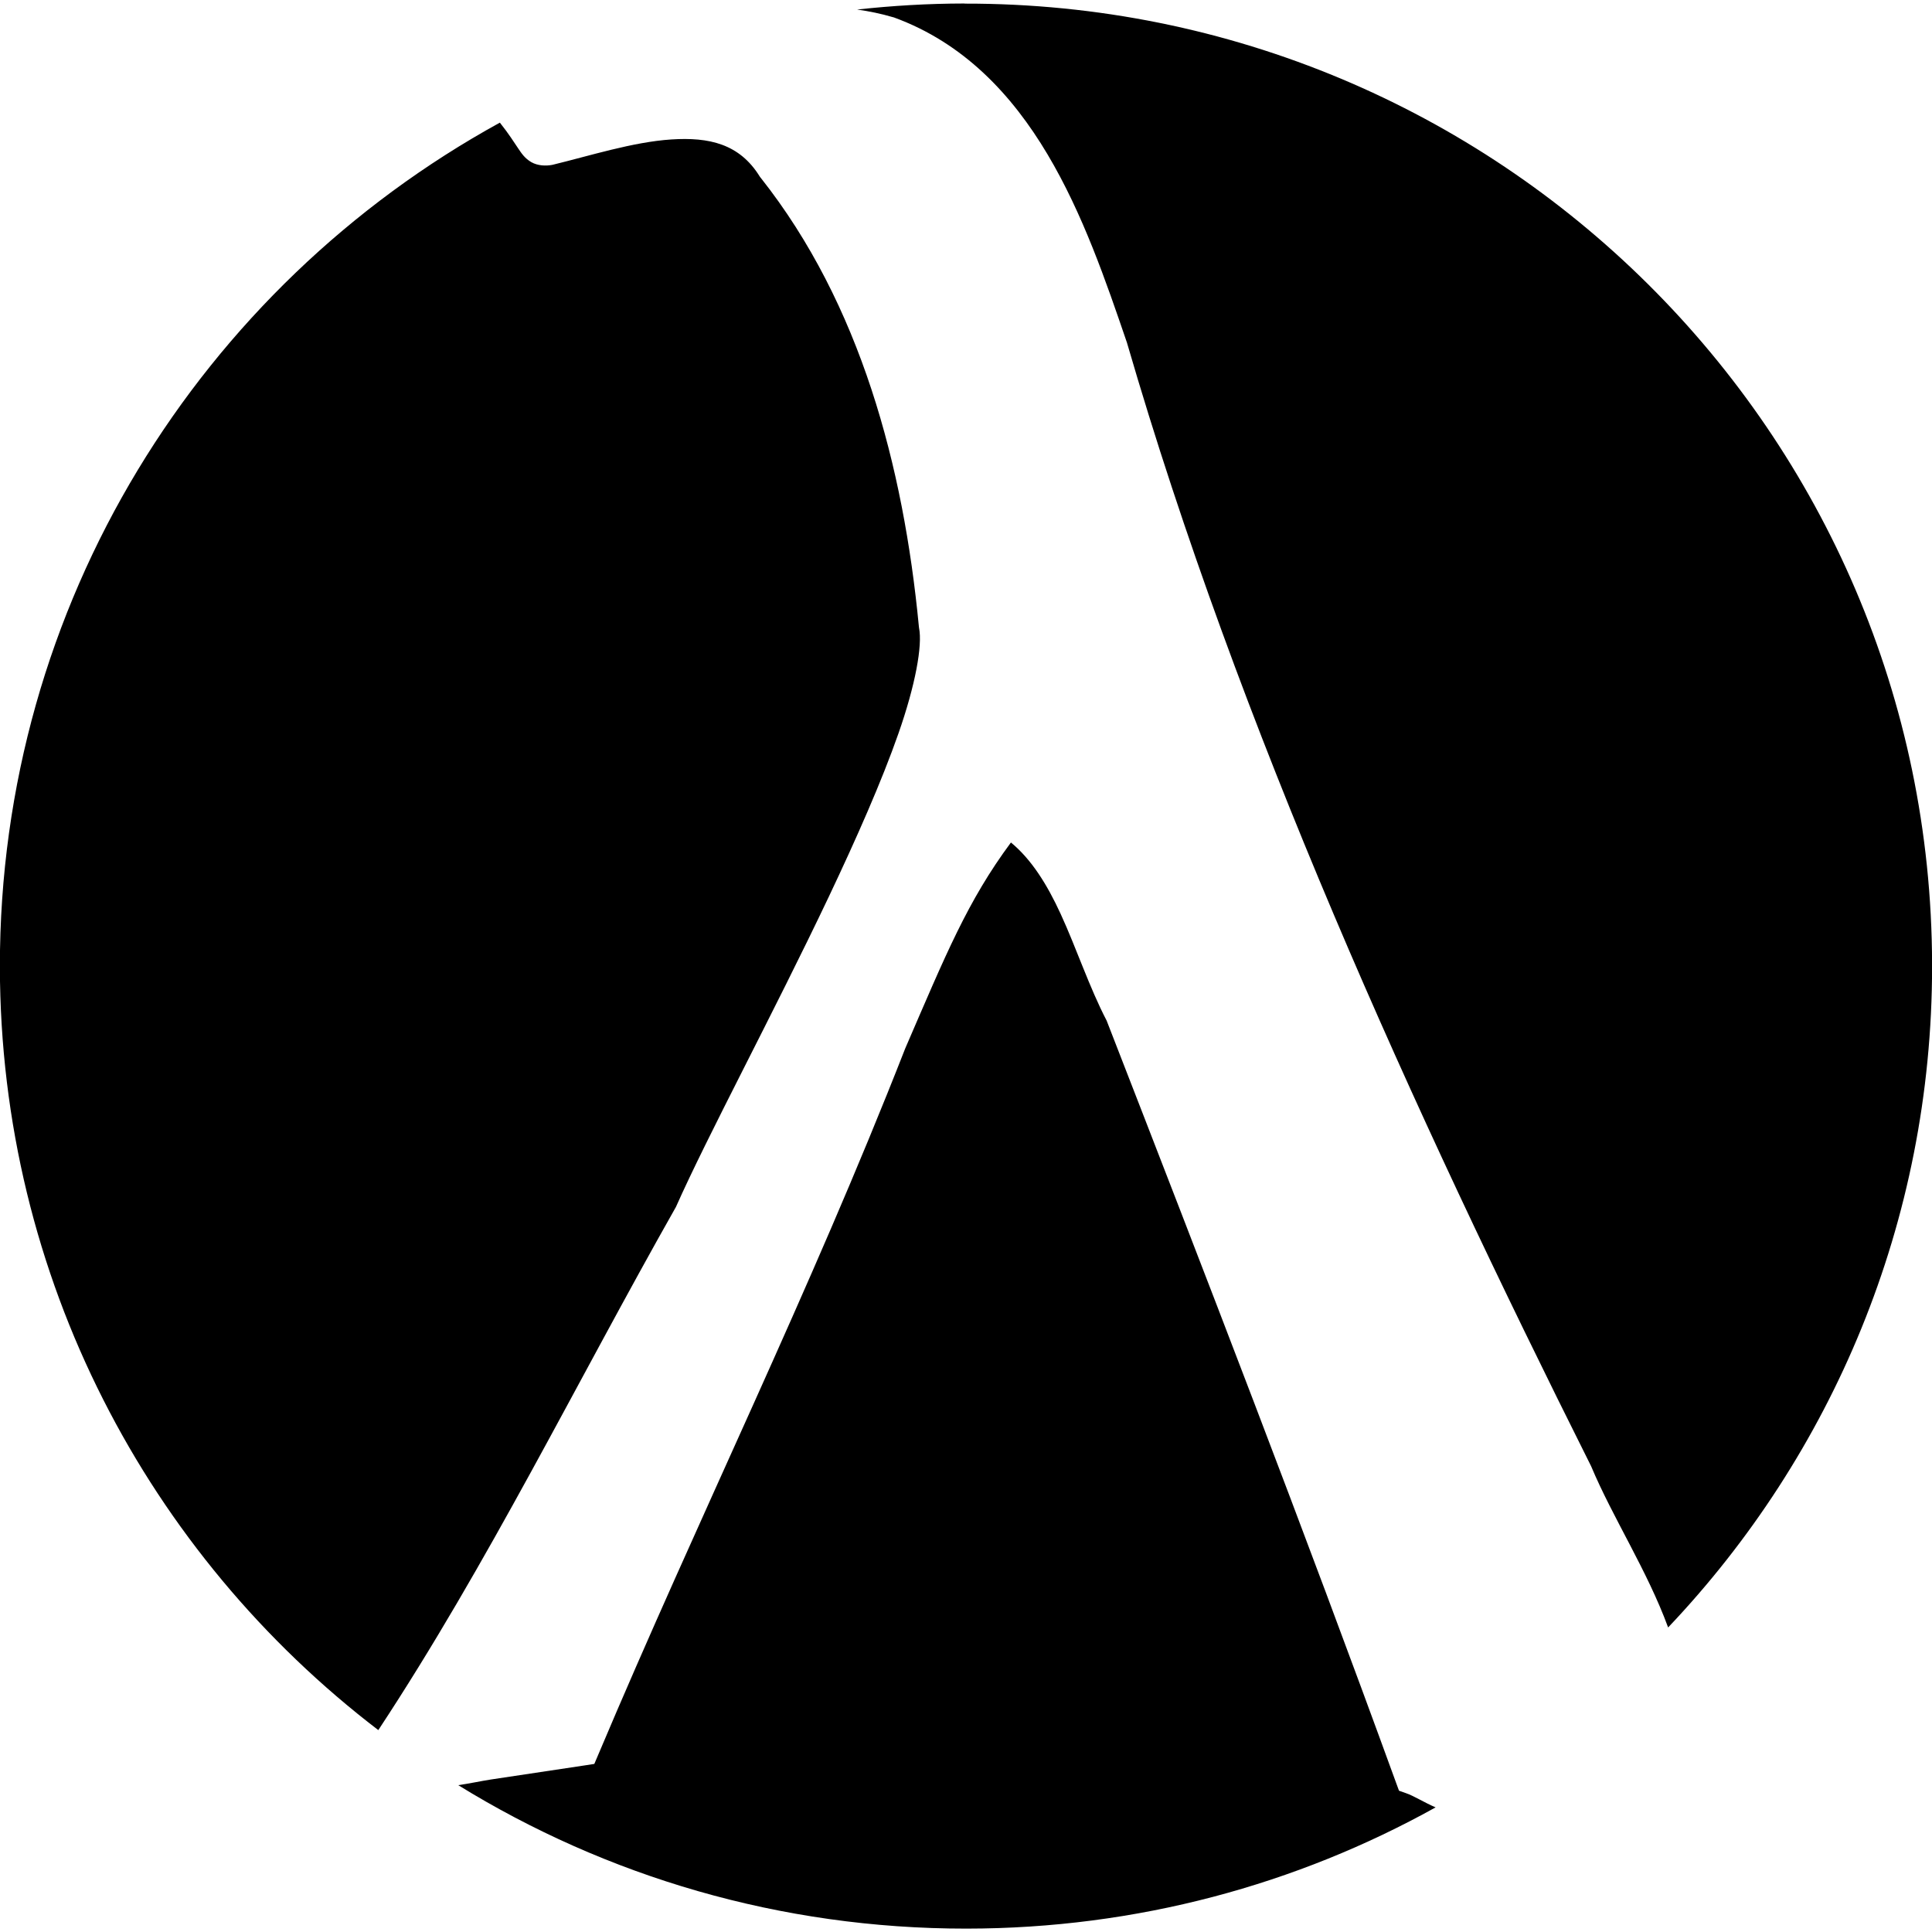<?xml version="1.0" encoding="UTF-8" standalone="no"?>
<!-- Created with Inkscape (http://www.inkscape.org/) -->

<svg
   xmlns:dc="http://purl.org/dc/elements/1.1/"
   xmlns:cc="http://creativecommons.org/ns#"
   xmlns:rdf="http://www.w3.org/1999/02/22-rdf-syntax-ns#"
   xmlns:svg="http://www.w3.org/2000/svg"
   xmlns="http://www.w3.org/2000/svg"
   xmlns:xlink="http://www.w3.org/1999/xlink"
   xmlns:sodipodi="http://sodipodi.sourceforge.net/DTD/sodipodi-0.dtd"
   xmlns:inkscape="http://www.inkscape.org/namespaces/inkscape"
   width="16"
   height="16"
   id="svg3993"
   sodipodi:version="0.32"
   inkscape:version="0.91 r13725"
   sodipodi:docname="racket.svg"
   inkscape:output_extension="org.inkscape.output.svg.inkscape"
   version="1.0"
   inkscape:export-filename="plt-logo-red-flat.png"
   inkscape:export-xdpi="37.16"
   inkscape:export-ydpi="37.16">
  <defs
     id="defs3995">
    <linearGradient
       id="linearGradient3207">
      <stop
         style="stop-color:#4b1c1c;stop-opacity:1;"
         offset="0"
         id="stop3209" />
      <stop
         style="stop-color:#161665;stop-opacity:1;"
         offset="1"
         id="stop3211" />
    </linearGradient>
    <linearGradient
       id="linearGradient3200">
      <stop
         style="stop-color:#ffffff;stop-opacity:1;"
         offset="0"
         id="stop3202" />
      <stop
         style="stop-color:#ffffff;stop-opacity:0;"
         offset="1"
         id="stop3204" />
    </linearGradient>
    <linearGradient
       id="linearGradient3273">
      <stop
         style="stop-color:#ffffff;stop-opacity:1;"
         offset="0"
         id="stop3275" />
      <stop
         style="stop-color:#ebf0f5;stop-opacity:1;"
         offset="1"
         id="stop3277" />
    </linearGradient>
    <linearGradient
       id="linearGradient4073">
      <stop
         style="stop-color:#000000;stop-opacity:1;"
         offset="0"
         id="stop4075" />
      <stop
         style="stop-color:#8f3926;stop-opacity:1;"
         offset="1"
         id="stop4077" />
    </linearGradient>
    <linearGradient
       id="linearGradient3633">
      <stop
         id="stop3635"
         offset="0"
         style="stop-color:#6b0000;stop-opacity:1;" />
      <stop
         id="stop3637"
         offset="1"
         style="stop-color:#ff0000;stop-opacity:1;" />
    </linearGradient>
    <linearGradient
       id="linearGradient3625">
      <stop
         id="stop3627"
         offset="0"
         style="stop-color:#000000;stop-opacity:1;" />
      <stop
         id="stop3629"
         offset="1"
         style="stop-color:#0000ff;stop-opacity:1;" />
    </linearGradient>
    <linearGradient
       id="linearGradient3805">
      <stop
         style="stop-color:#3f1910;stop-opacity:1;"
         offset="0"
         id="stop3807" />
      <stop
         style="stop-color:#00008b;stop-opacity:1;"
         offset="1"
         id="stop3809" />
    </linearGradient>
    <linearGradient
       id="linearGradient3565">
      <stop
         style="stop-color:#ffffff;stop-opacity:0.561;"
         offset="0"
         id="stop3567" />
      <stop
         style="stop-color:#ffffff;stop-opacity:0;"
         offset="1"
         id="stop3569" />
    </linearGradient>
    <linearGradient
       inkscape:collect="always"
       xlink:href="#linearGradient3565"
       id="linearGradient3571"
       x1="185.499"
       y1="513.366"
       x2="330.256"
       y2="0.547"
       gradientUnits="userSpaceOnUse" />
    <linearGradient
       id="linearGradient3643">
      <stop
         style="stop-color:#ffffff;stop-opacity:0.789;"
         offset="0"
         id="stop3645" />
      <stop
         style="stop-color:#ffffff;stop-opacity:0.158;"
         offset="1"
         id="stop3647" />
    </linearGradient>
    <linearGradient
       inkscape:collect="always"
       xlink:href="#linearGradient3643"
       id="linearGradient3963"
       x1="303.812"
       y1="15"
       x2="220.125"
       y2="326.188"
       gradientUnits="userSpaceOnUse"
       gradientTransform="translate(53.002,45.86)" />
    <linearGradient
       id="linearGradient3683">
      <stop
         style="stop-color:#ffffff;stop-opacity:1;"
         offset="0"
         id="stop3685" />
      <stop
         style="stop-color:#d0d0d0;stop-opacity:1;"
         offset="1"
         id="stop3687" />
    </linearGradient>
    <inkscape:perspective
       sodipodi:type="inkscape:persp3d"
       inkscape:vp_x="0 : 526.18109 : 1"
       inkscape:vp_y="0 : 1000 : 0"
       inkscape:vp_z="744.09448 : 526.18109 : 1"
       inkscape:persp3d-origin="372.04724 : 350.78739 : 1"
       id="perspective4001" />
    <radialGradient
       inkscape:collect="always"
       xlink:href="#linearGradient3683"
       id="radialGradient3326"
       cx="377.109"
       cy="234.554"
       fx="377.109"
       fy="234.554"
       r="177.078"
       gradientTransform="matrix(-1.332,0.469,-0.458,-1.302,986.986,337.043)"
       gradientUnits="userSpaceOnUse" />
    <radialGradient
       inkscape:collect="always"
       xlink:href="#linearGradient3683"
       id="radialGradient3371"
       cx="-340.748"
       cy="143.805"
       fx="-340.748"
       fy="143.805"
       r="31.062"
       gradientTransform="matrix(-9.043,4.435,-4.624,-9.429,-2049.859,3038.246)"
       gradientUnits="userSpaceOnUse" />
  </defs>
  <sodipodi:namedview
     id="base"
     pagecolor="#ffffff"
     bordercolor="#666666"
     borderopacity="1.0"
     gridtolerance="10000"
     guidetolerance="10"
     objecttolerance="10"
     inkscape:pageopacity="0.0"
     inkscape:pageshadow="2"
     inkscape:zoom="0.86774194"
     inkscape:cx="405.07435"
     inkscape:cy="310"
     inkscape:document-units="px"
     inkscape:current-layer="layer1"
     showgrid="false"
     inkscape:window-width="1366"
     inkscape:window-height="705"
     inkscape:window-x="-8"
     inkscape:window-y="-8"
     inkscape:window-maximized="1" />
  <g
     inkscape:label="Layer 1"
     inkscape:groupmode="layer"
     id="layer1"
     transform="translate(0,-604)">
    <path
       style="fill:#000000;fill-opacity:1;fill-rule:evenodd;stroke:none;stroke-width:16;stroke-linecap:butt;stroke-linejoin:miter;stroke-miterlimit:4;stroke-dasharray:none;stroke-opacity:1"
       d="m 7.987,604.029 c -0.301,4.7e-4 -0.597,0.018 -0.889,0.05 0.099,0.014 0.198,0.034 0.296,0.063 l 0.004,10e-4 0.004,10e-4 c 0.579,0.211 0.979,0.64 1.273,1.134 0.294,0.494 0.486,1.057 0.658,1.56 l 9.35e-4,0.003 8.11e-4,0.003 c 0.926,3.183 2.354,6.325 3.838,9.29 l 0.002,0.004 0.002,0.004 c 0.18,0.429 0.465,0.864 0.638,1.336 1.355,-1.428 2.186,-3.355 2.186,-5.477 l -6.4e-5,-0.017 c -0.009,-4.404 -3.595,-7.961 -8.012,-7.954 z m -3.848,0.987 c -2.471,1.358 -4.143,3.98 -4.14,6.992 C 0.003,614.585 1.23,616.873 3.133,618.328 c 0.911,-1.382 1.642,-2.88 2.465,-4.333 0.263,-0.592 0.806,-1.601 1.265,-2.567 0.23,-0.485 0.439,-0.958 0.578,-1.355 0.139,-0.397 0.2,-0.727 0.17,-0.874 l -0.001,-0.007 -6.23e-4,-0.007 c -0.127,-1.322 -0.483,-2.668 -1.309,-3.712 l -0.005,-0.006 -0.004,-0.006 c -0.167,-0.269 -0.417,-0.327 -0.734,-0.306 -0.317,0.021 -0.676,0.136 -0.978,0.209 l -0.003,8.1e-4 -0.003,6.2e-4 c -0.053,0.01 -0.12,0.008 -0.174,-0.023 -0.054,-0.032 -0.08,-0.072 -0.107,-0.112 -0.036,-0.053 -0.078,-0.121 -0.152,-0.214 z m 4.234,5.96 c -0.361,0.487 -0.539,0.926 -0.876,1.706 -0.794,2.028 -1.705,3.865 -2.547,5.86 l -0.028,0.066 -0.071,0.011 c -0.262,0.039 -0.523,0.078 -0.785,0.118 -0.084,0.013 -0.175,0.033 -0.271,0.047 1.223,0.754 2.665,1.189 4.209,1.188 1.411,-7.3e-4 2.735,-0.365 3.885,-1.004 -0.099,-0.043 -0.181,-0.096 -0.246,-0.118 l -0.057,-0.02 -0.021,-0.057 c -0.77,-2.117 -1.583,-4.219 -2.4,-6.32 -0.144,-0.277 -0.25,-0.599 -0.381,-0.884 -0.112,-0.244 -0.242,-0.452 -0.412,-0.592 z m 0.793,1.476 c 0.001,0.003 0.003,0.005 0.004,0.008 l -0.006,-0.013 c 6.7e-4,0.002 0.001,0.003 0.002,0.005 z"
       id="path4198"
       inkscape:connector-curvature="0"
       sodipodi:nodetypes="sccccscccccccccscsccssccccccscccssccccccccscccccsccccc" />
  </g>
</svg>
